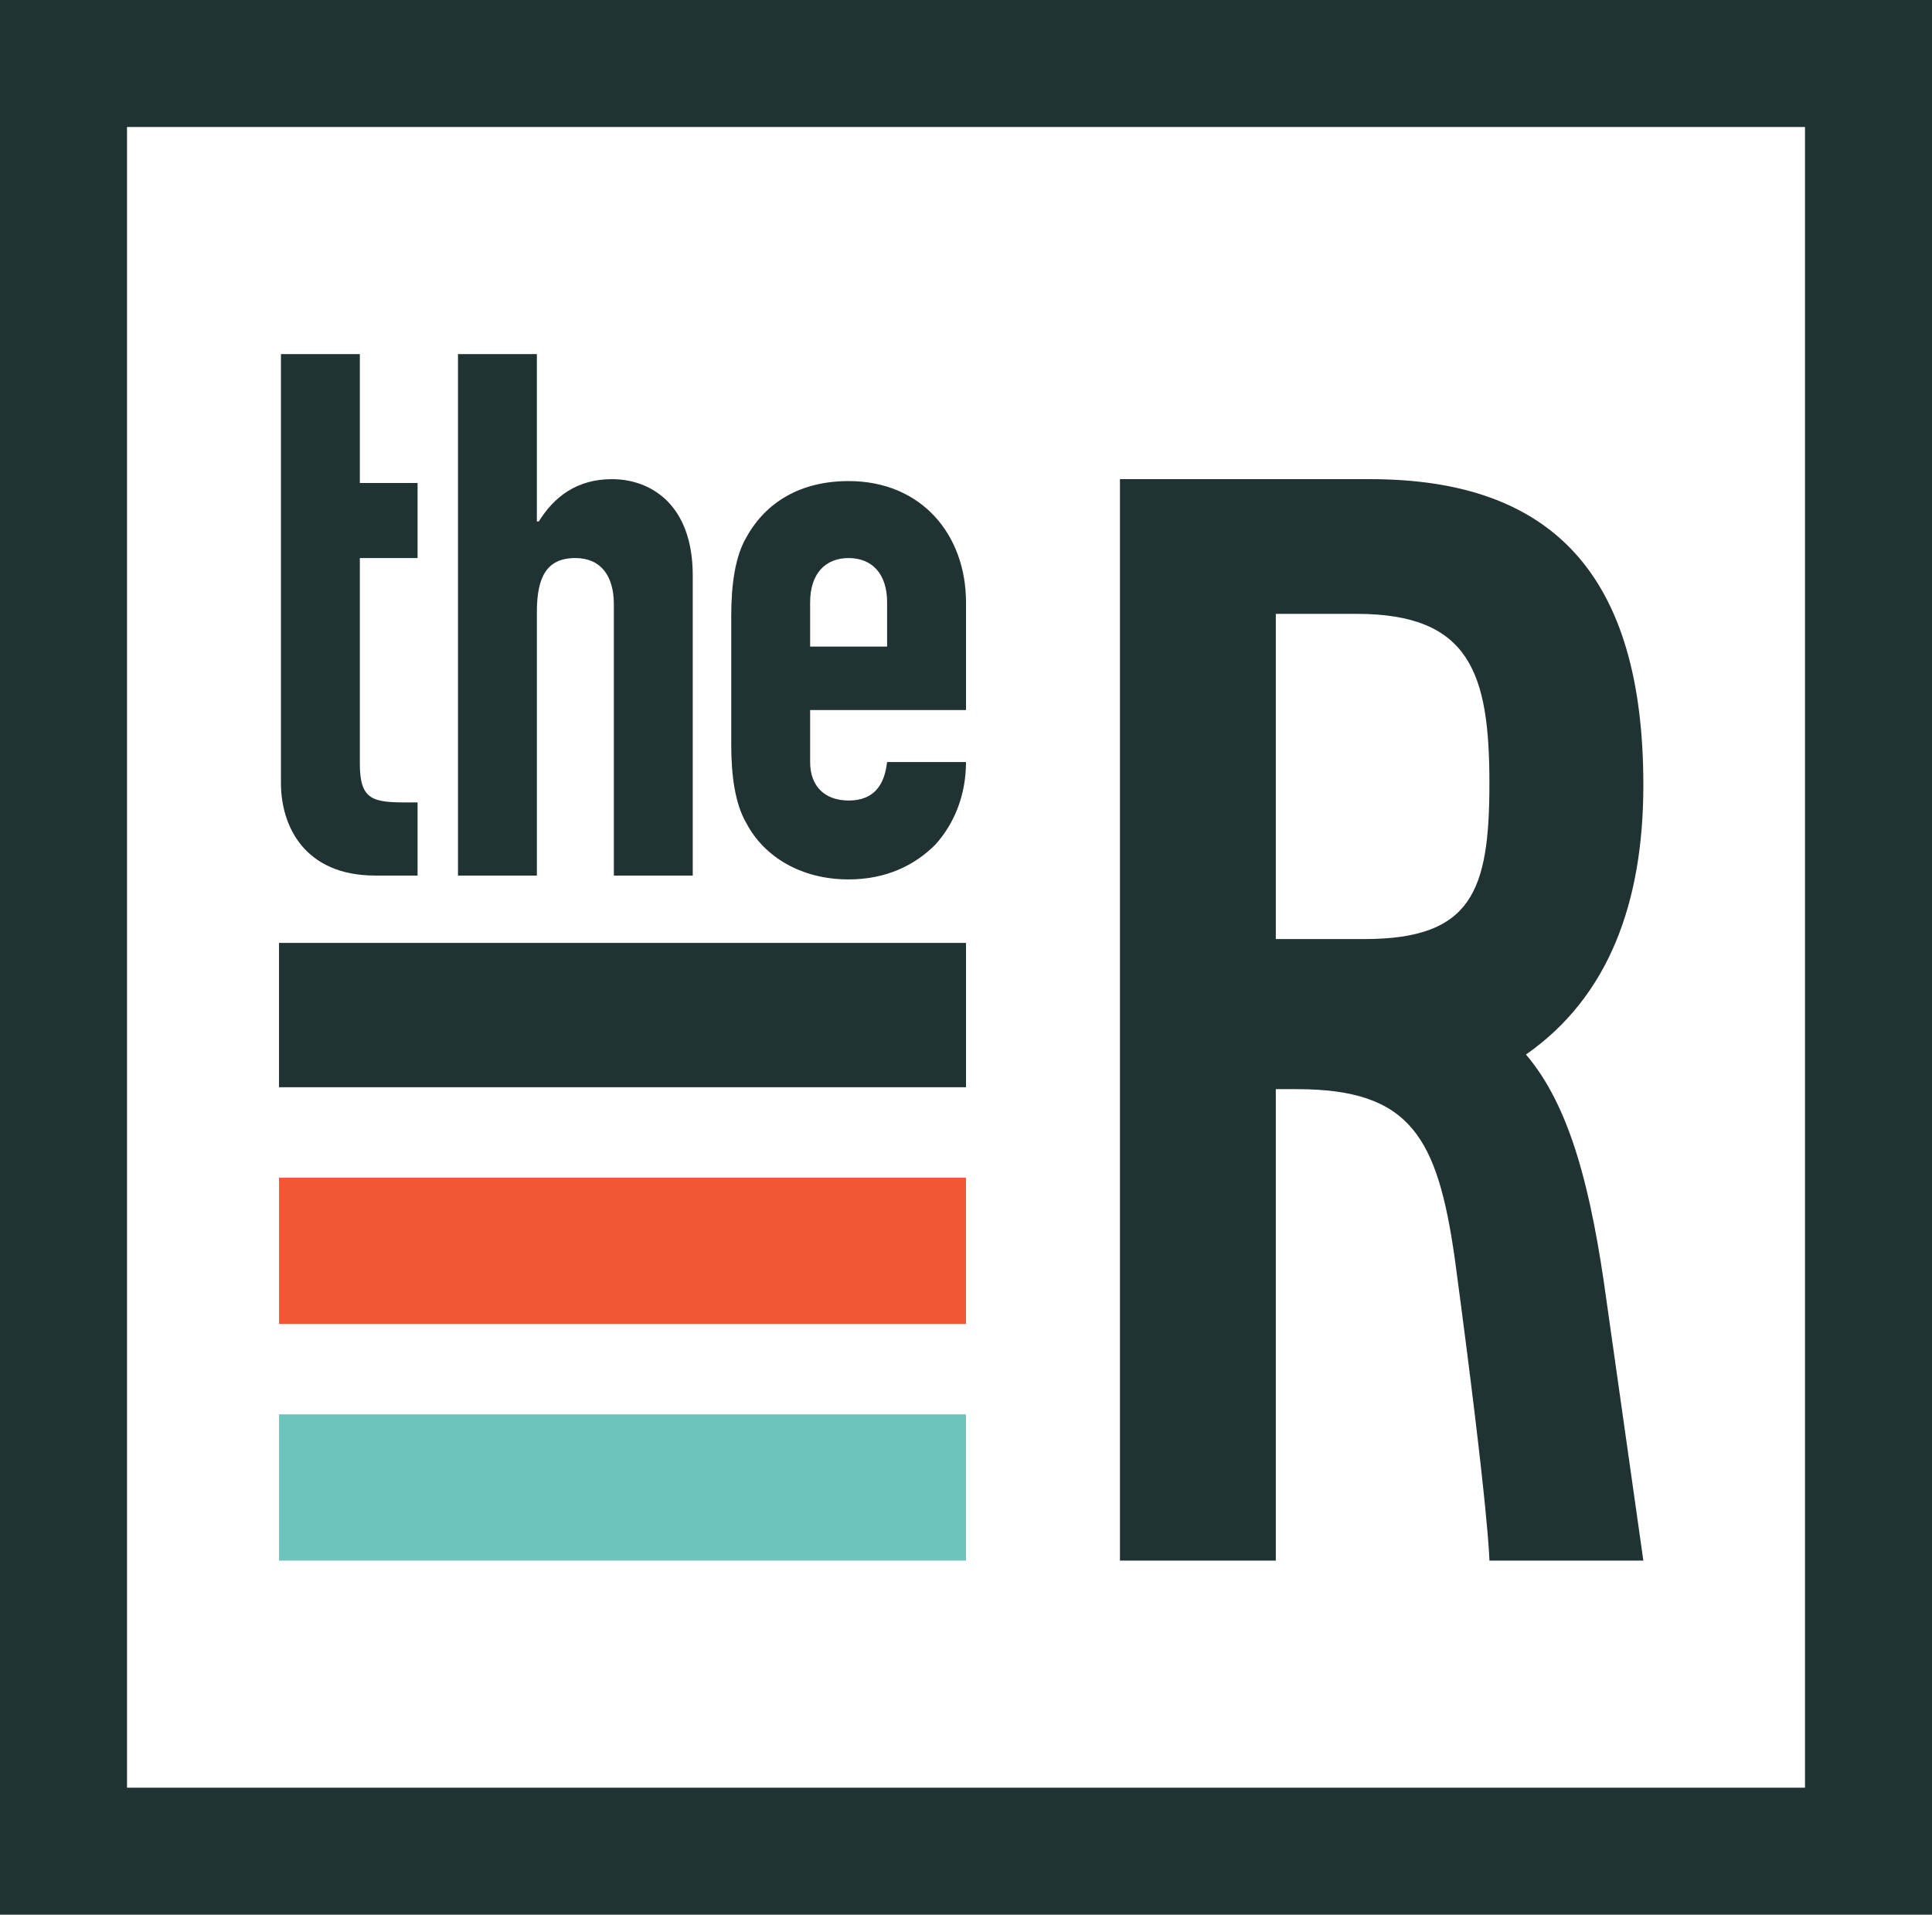 <?xml version="1.0" encoding="utf-8"?>
<!-- Generator: Adobe Illustrator 18.0.0, SVG Export Plug-In . SVG Version: 6.00 Build 0)  -->
<!DOCTYPE svg PUBLIC "-//W3C//DTD SVG 1.1//EN" "http://www.w3.org/Graphics/SVG/1.1/DTD/svg11.dtd">
<svg version="1.1" id="Layer_1" xmlns="http://www.w3.org/2000/svg" xmlns:xlink="http://www.w3.org/1999/xlink" x="0px" y="0px"
	 viewBox="0 0 100.4 99.5" enable-background="new 0 0 100.4 99.5" xml:space="preserve">
<path fill="#203232" d="M6.6,6.6h87.2v86.3H6.6V6.6z M0,99.5h100.4V0H0V99.5z"/>
<g>
	<defs>
		<rect id="SVGID_1_" y="0" width="100.4" height="99.5"/>
	</defs>
	<clipPath id="SVGID_2_">
		<use xlink:href="#SVGID_1_"  overflow="visible"/>
	</clipPath>
	<path clip-path="url(#SVGID_2_)" fill="#203232" d="M23.8,18.4h4.1v8.7H28c0.8-1.3,2-2.2,3.8-2.2c2,0,4.2,1.3,4.2,5v15.6h-4.1V31.4
		c0-1.5-0.7-2.4-2-2.4c-1.5,0-2,1-2,2.8v13.7h-4.1V18.4z"/>
	<path clip-path="url(#SVGID_2_)" fill="#203232" d="M42.1,33.6h4v-2.3c0-1.5-0.8-2.3-2-2.3c-1.2,0-2,0.8-2,2.3V33.6z M42.1,36.8
		v2.8c0,1.3,0.8,2,2,2c1.6,0,1.9-1.2,2-2h4.1c0,1.7-0.6,3.2-1.6,4.3c-1.1,1.1-2.6,1.8-4.5,1.8c-2.5,0-4.4-1.2-5.3-2.9
		c-0.6-1-0.8-2.5-0.8-4.1v-6.7c0-1.6,0.2-3.1,0.8-4.1c1-1.8,2.8-2.9,5.3-2.9c3.8,0,6.1,2.8,6.1,6.3v5.6H42.1z"/>
	<path clip-path="url(#SVGID_2_)" fill="#203232" d="M21.2,29h0.5v-3.9h-0.5h-2.5v-6.7h-4.1v6.7v3.2v12.4c0,2.2,1.2,4.8,4.9,4.8h1.7
		h0.5v-3.8h-0.5c-1.8,0-2.5-0.1-2.5-2V29H21.2z"/>
</g>
<polyline fill="#203232" points="14.5,49 50.2,49 50.2,56.5 14.5,56.5 "/>
<polyline fill="#6DC4BC" points="14.5,73.5 50.2,73.5 50.2,81.1 14.5,81.1 "/>
<polyline fill="#F25736" points="14.5,61.2 50.2,61.2 50.2,68.8 14.5,68.8 "/>
<g>
	<defs>
		<rect id="SVGID_3_" y="0" width="100.4" height="99.5"/>
	</defs>
	<clipPath id="SVGID_4_">
		<use xlink:href="#SVGID_3_"  overflow="visible"/>
	</clipPath>
	<path clip-path="url(#SVGID_4_)" fill="#203232" d="M66.3,31.9h4.2c5.9,0,6.9,3.1,6.9,8.8c0,5.6-0.9,8.1-6.5,8.1h-4.6V31.9z
		 M79.3,54.8c4.3-3,6.1-7.9,6.1-14c0-10.9-4.7-15.9-14.2-15.9H58.2v56.2h8.1V56.6h1.1c5.9,0,7.3,2.5,8.2,8.8
		c1.8,13.4,1.8,15.7,1.8,15.7h8l-1.9-13.4C82.7,61.8,81.6,57.5,79.3,54.8"/>
</g>
</svg>
